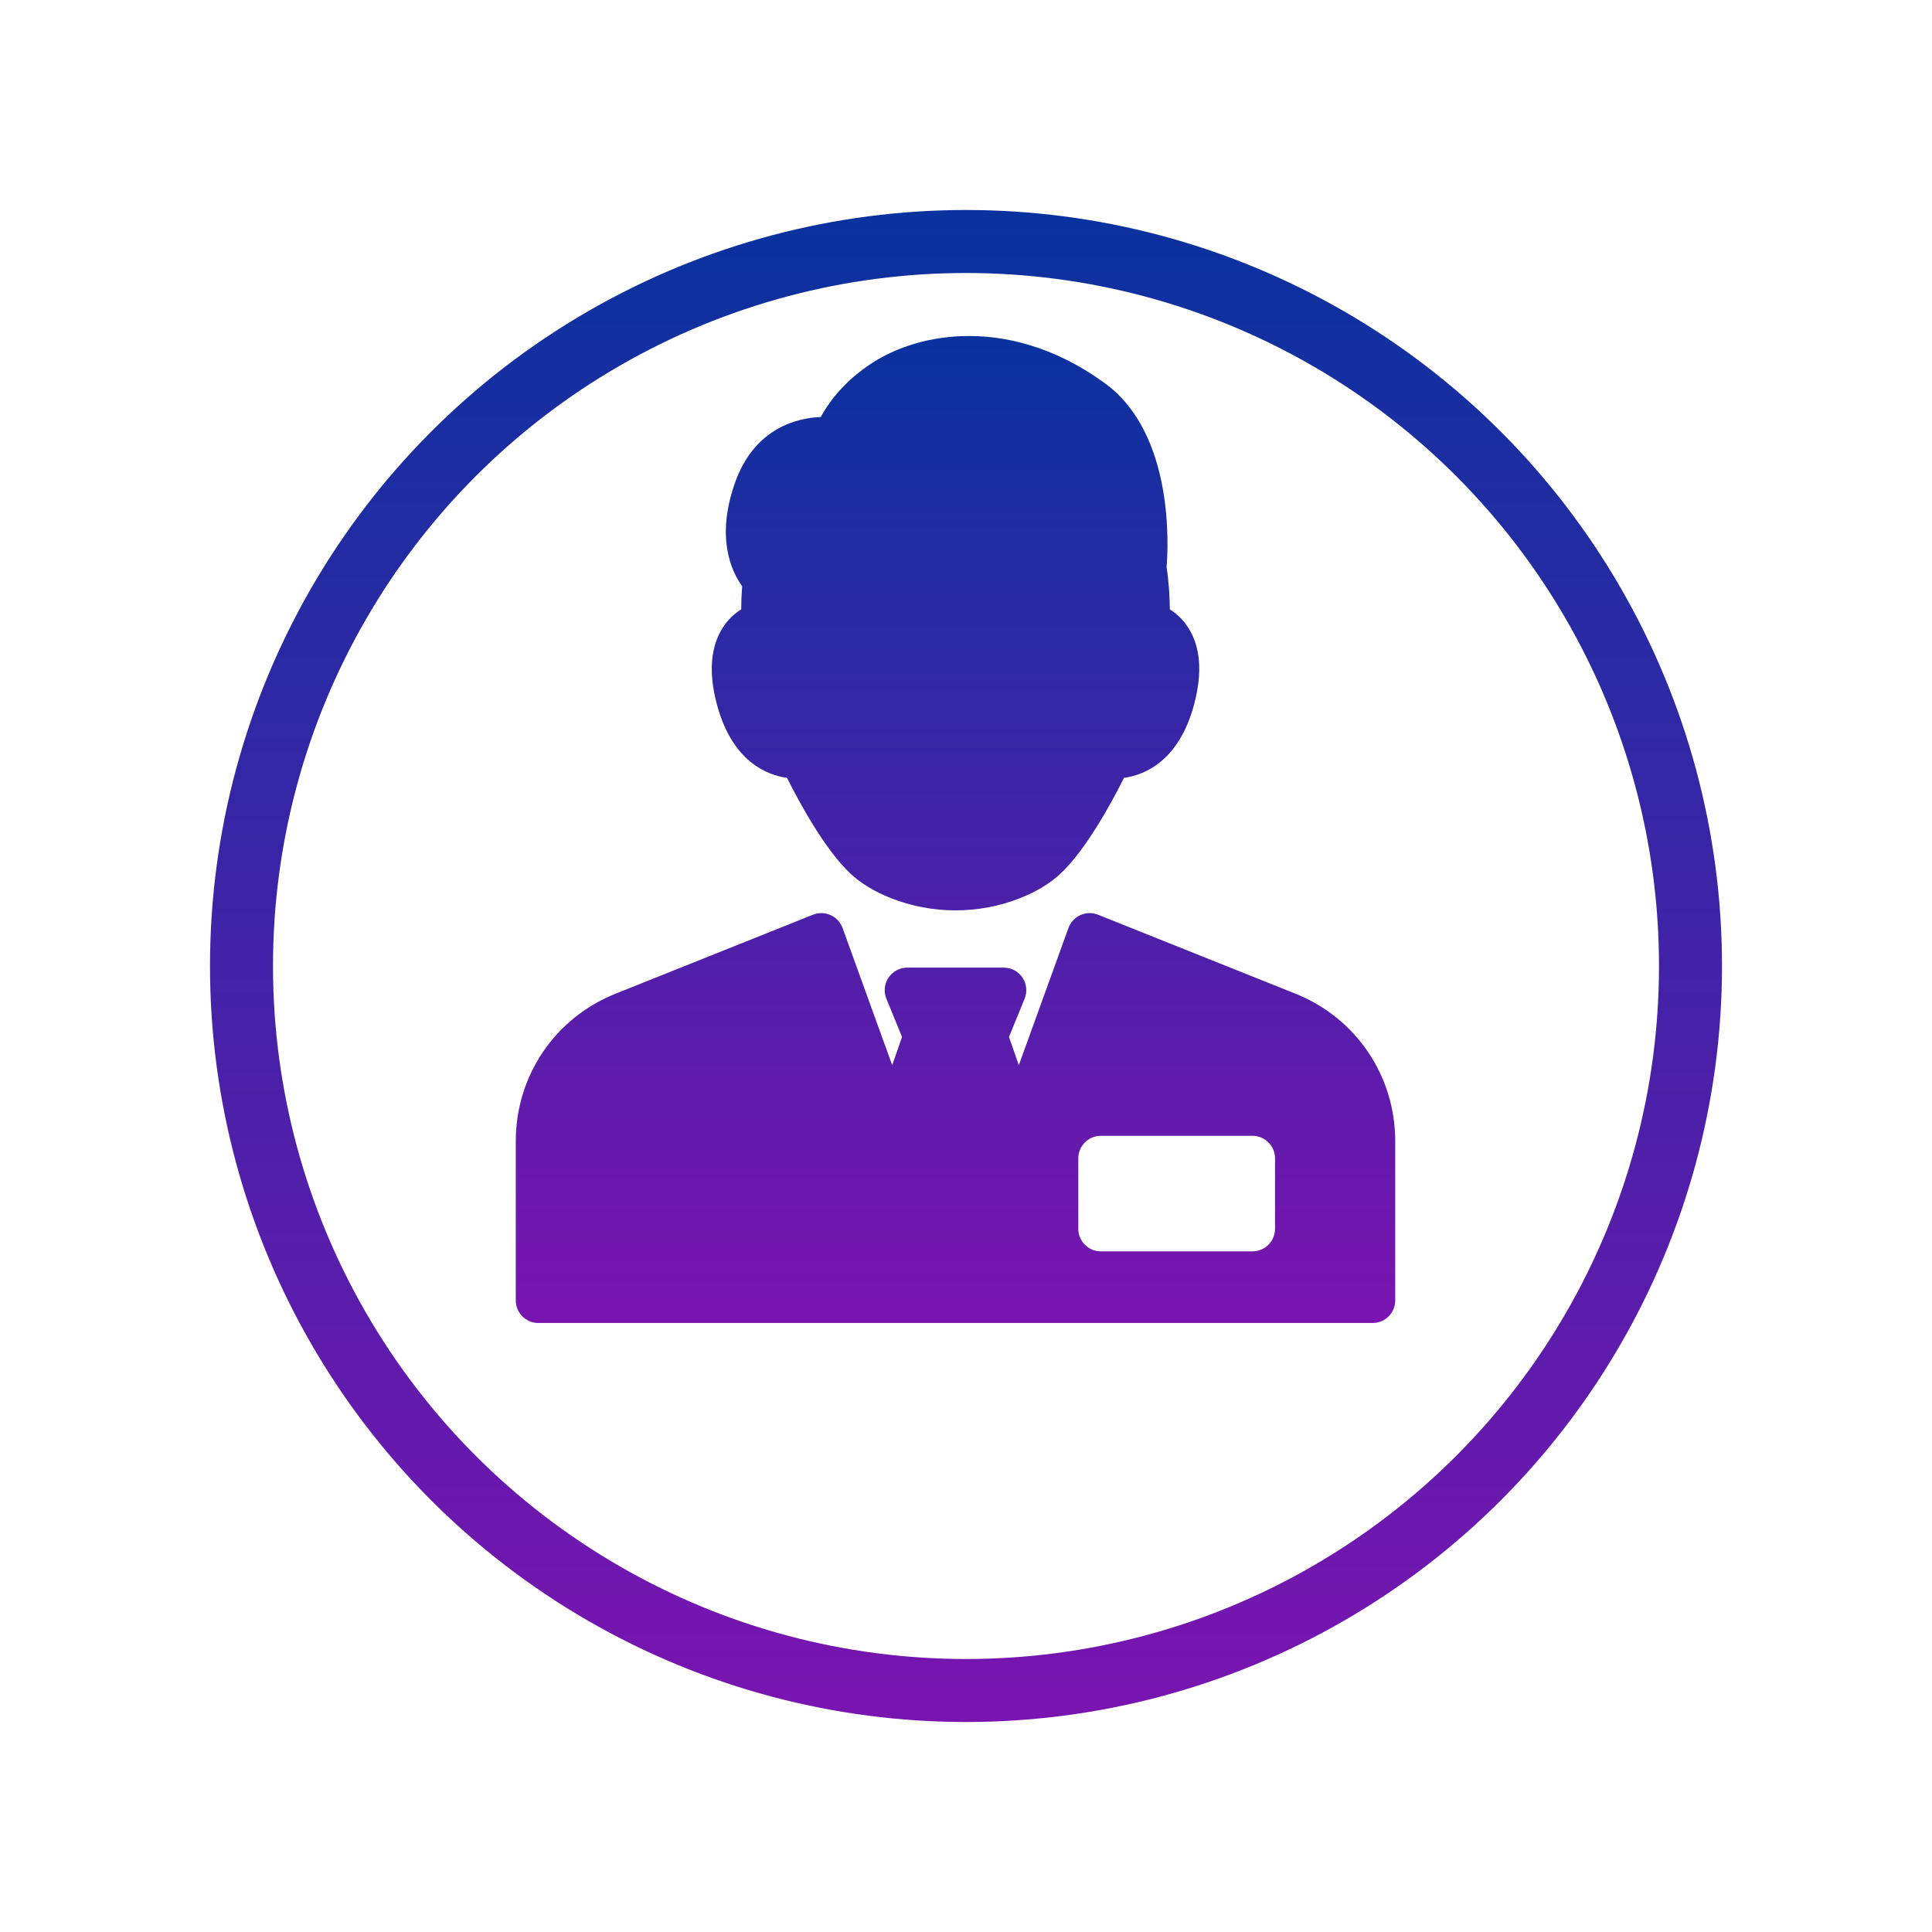 <svg width="92" height="92" viewBox="0 0 92 92" fill="none" xmlns="http://www.w3.org/2000/svg">
<g filter="url(#filter0_d)">
<circle cx="46" cy="44" r="36" fill="white"/>
</g>
<g filter="url(#filter1_d)">
<circle cx="46" cy="44" r="34.5" stroke="url(#paint0_linear)" stroke-width="3"/>
</g>
<path d="M56.873 33.503C56.142 36.301 54.434 36.917 53.523 37.041C52.962 38.163 51.728 40.456 50.494 41.608C50.001 42.068 49.36 42.457 48.589 42.763C47.605 43.153 46.566 43.351 45.5 43.351C44.435 43.351 43.395 43.153 42.411 42.763C41.641 42.457 40.999 42.068 40.506 41.608C39.272 40.456 38.038 38.163 37.477 37.041C36.566 36.917 34.859 36.301 34.127 33.503C33.736 32.007 33.836 30.787 34.425 29.878C34.685 29.476 35.001 29.202 35.295 29.017C35.296 28.718 35.308 28.345 35.343 27.919C34.814 27.184 34.094 25.597 34.985 23.029C35.927 20.314 38.057 19.895 39.084 19.858C39.432 19.212 40.088 18.295 41.28 17.452C42.604 16.516 44.332 16 46.146 16C48.378 16 50.624 16.786 52.642 18.272C55.913 20.682 55.632 26.028 55.552 26.999C55.671 27.812 55.704 28.518 55.705 29.017C55.999 29.202 56.315 29.476 56.575 29.878C57.164 30.787 57.265 32.007 56.873 33.503ZM66.439 54.337V61.925C66.439 62.519 65.958 63 65.364 63H25.636C25.043 63 24.561 62.519 24.561 61.925V54.337C24.561 51.228 26.426 48.473 29.313 47.318L38.713 43.558C38.983 43.45 39.286 43.456 39.552 43.576C39.818 43.695 40.024 43.917 40.123 44.191L42.486 50.724L42.954 49.379L42.209 47.559C42.074 47.227 42.112 46.85 42.312 46.553C42.512 46.255 42.846 46.077 43.204 46.077H47.796C48.154 46.077 48.489 46.255 48.689 46.553C48.888 46.85 48.927 47.227 48.791 47.559L48.047 49.379L48.515 50.724L50.878 44.191C50.977 43.917 51.183 43.695 51.449 43.576C51.715 43.456 52.018 43.45 52.288 43.558L61.688 47.318C64.574 48.473 66.439 51.228 66.439 54.337ZM60.716 55.161C60.716 54.568 60.234 54.086 59.641 54.086H52.422C51.829 54.086 51.347 54.568 51.347 55.161V58.514C51.347 59.107 51.829 59.589 52.422 59.589H59.641C60.234 59.589 60.716 59.107 60.716 58.514V55.161Z" fill="url(#paint1_linear)"/>
<defs>
<filter id="filter0_d" x="0" y="0" width="92" height="92" filterUnits="userSpaceOnUse" color-interpolation-filters="sRGB">
<feFlood flood-opacity="0" result="BackgroundImageFix"/>
<feColorMatrix in="SourceAlpha" type="matrix" values="0 0 0 0 0 0 0 0 0 0 0 0 0 0 0 0 0 0 127 0"/>
<feOffset dy="2"/>
<feGaussianBlur stdDeviation="5"/>
<feColorMatrix type="matrix" values="0 0 0 0 0 0 0 0 0 0 0 0 0 0 0 0 0 0 0.3 0"/>
<feBlend mode="normal" in2="BackgroundImageFix" result="effect1_dropShadow"/>
<feBlend mode="normal" in="SourceGraphic" in2="effect1_dropShadow" result="shape"/>
</filter>
<filter id="filter1_d" x="0" y="0" width="92" height="92" filterUnits="userSpaceOnUse" color-interpolation-filters="sRGB">
<feFlood flood-opacity="0" result="BackgroundImageFix"/>
<feColorMatrix in="SourceAlpha" type="matrix" values="0 0 0 0 0 0 0 0 0 0 0 0 0 0 0 0 0 0 127 0"/>
<feOffset dy="2"/>
<feGaussianBlur stdDeviation="5"/>
<feColorMatrix type="matrix" values="0 0 0 0 0 0 0 0 0 0 0 0 0 0 0 0 0 0 0.3 0"/>
<feBlend mode="normal" in2="BackgroundImageFix" result="effect1_dropShadow"/>
<feBlend mode="normal" in="SourceGraphic" in2="effect1_dropShadow" result="shape"/>
</filter>
<linearGradient id="paint0_linear" x1="46" y1="8" x2="46" y2="80" gradientUnits="userSpaceOnUse">
<stop stop-color="#09329E"/>
<stop offset="1" stop-color="#7A14B0"/>
</linearGradient>
<linearGradient id="paint1_linear" x1="45.5" y1="16" x2="45.5" y2="63" gradientUnits="userSpaceOnUse">
<stop stop-color="#09329E"/>
<stop offset="1" stop-color="#7A14B0"/>
</linearGradient>
</defs>
</svg>
